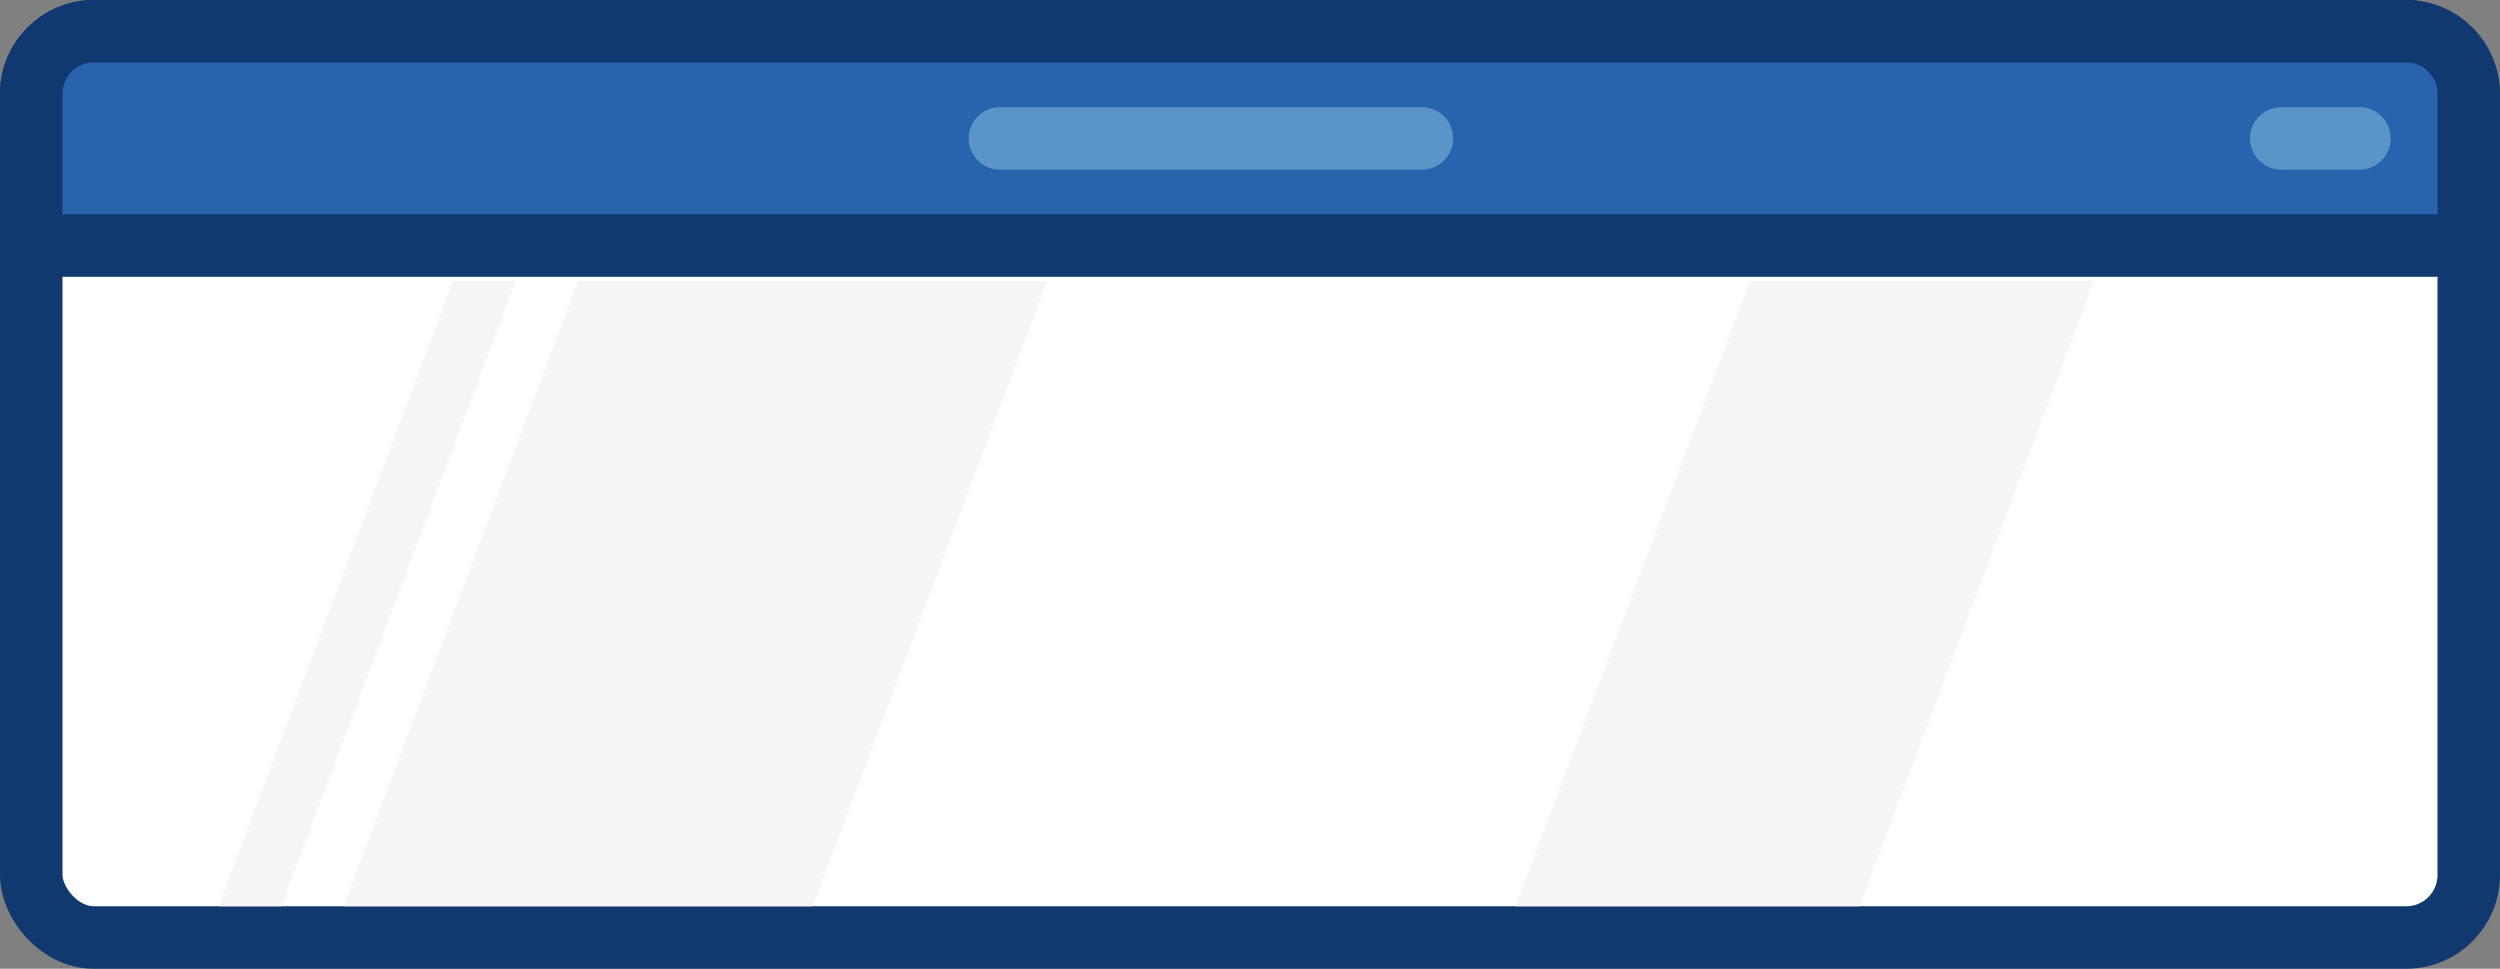 <svg width="80" height="31" viewBox="0 0 80 31" fill="none" xmlns="http://www.w3.org/2000/svg">
<rect x="0" y="0" width="80" height="31" fill="#808080" stroke="none"/>
<rect x="1" y="1" width="78" height="29" rx="2" fill="white" stroke="#103A6F" stroke-width="2"/>
<path d="M1 3C1 1.895 1.895 1 3 1H77C78.105 1 79 1.895 79 3V7.857H1V3Z" fill="#2963AD" stroke="#103A6F" stroke-width="2"/>
<path d="M32 4.429H45.5" stroke="#5B94C7" stroke-width="2" stroke-linecap="round"/>
<path d="M73 4.429H75.5" stroke="#5B94C7" stroke-width="2" stroke-linecap="round"/>
<path d="M67 9H56L48.5 29H59.5L67 9Z" fill="#F5F5F5"/>
<path d="M33.5 9H18.5L11 29H26L33.5 9Z" fill="#F5F5F5"/>
<path d="M16.5 9H14.5L7 29H9L16.5 9Z" fill="#F5F5F5"/>
</svg>
